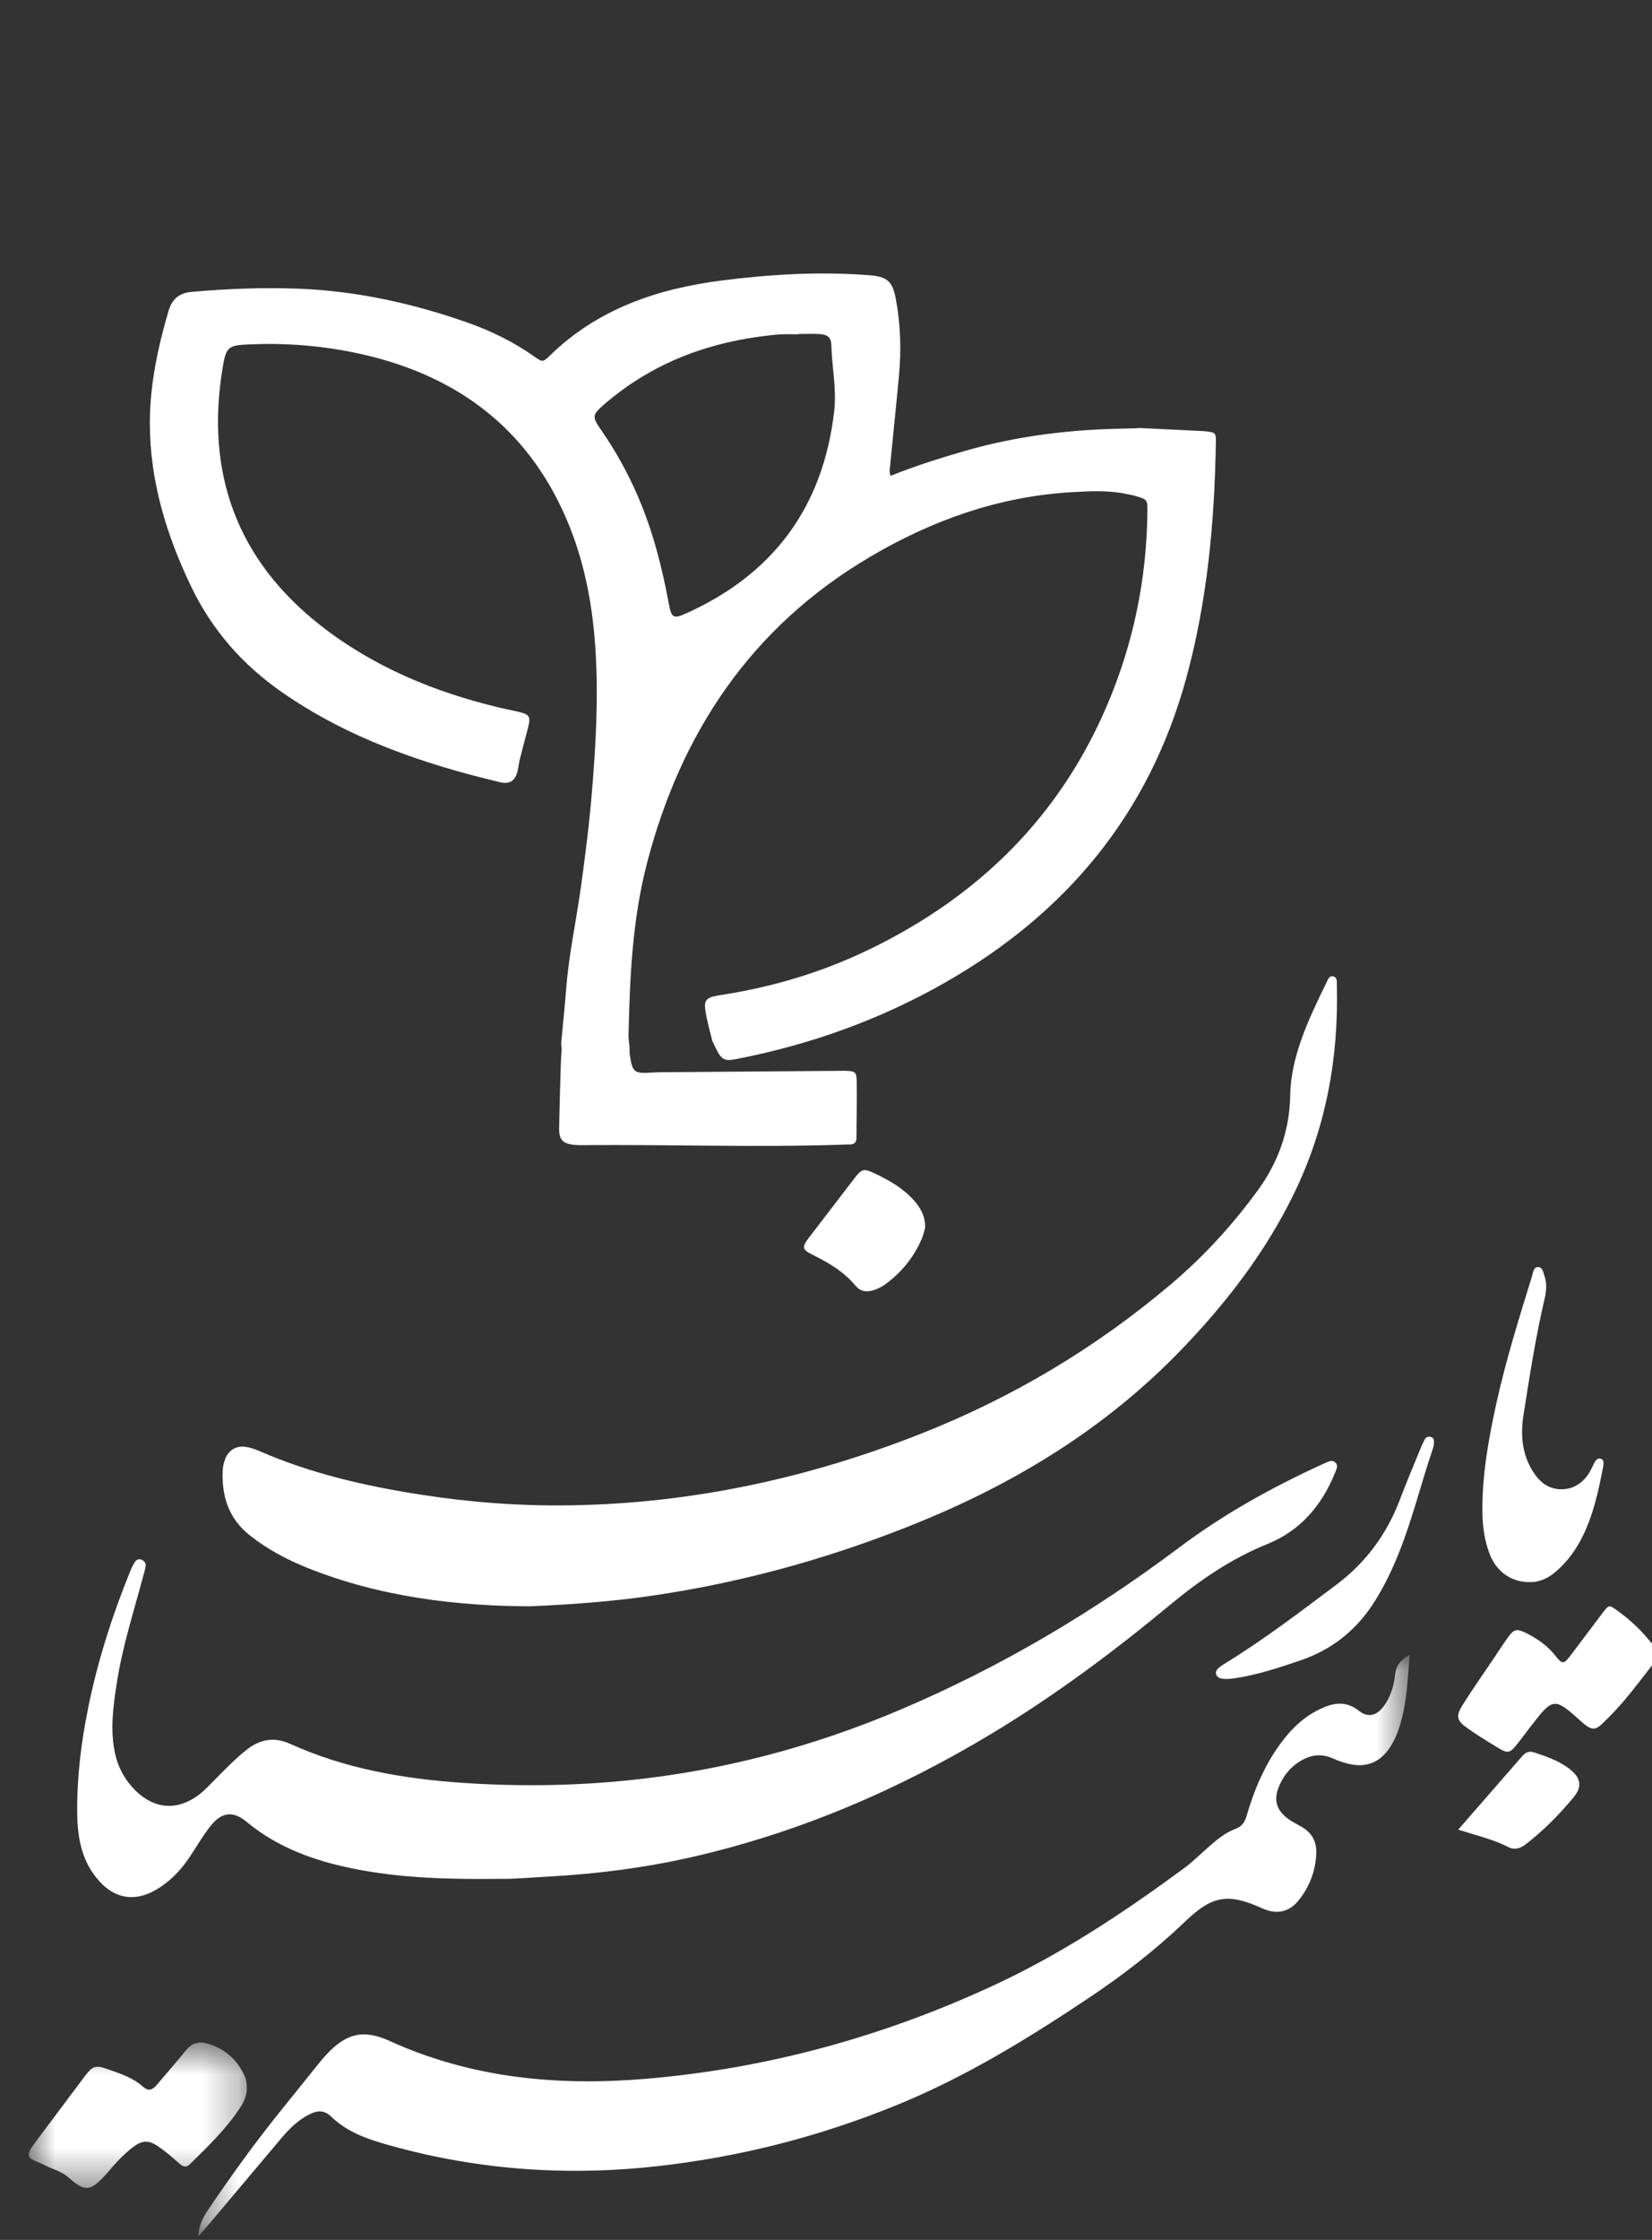 <svg width="45" height="61" viewBox="0 0 45 61" fill="none" xmlns="http://www.w3.org/2000/svg">
<rect x="0" y="0" width="45" height="61" fill="#333333" stroke="none"/>
<path fill-rule="evenodd" clip-rule="evenodd" d="M45 45.354C44.754 45.668 44.514 45.988 44.258 46.293C44.063 46.523 43.854 46.744 43.636 46.951C43.461 47.118 43.352 47.111 43.165 46.961C43.034 46.855 42.914 46.734 42.784 46.627C42.398 46.31 42.268 46.317 41.951 46.695C41.749 46.937 41.565 47.193 41.371 47.442C41.122 47.762 41.088 47.772 40.757 47.569C40.491 47.407 40.225 47.244 39.971 47.063C39.677 46.855 39.649 46.735 39.847 46.421C40.112 45.999 40.4 45.593 40.678 45.18C40.814 44.979 40.943 44.773 41.086 44.577C41.234 44.372 41.318 44.351 41.542 44.459C41.856 44.612 42.142 44.803 42.366 45.088C42.557 45.332 42.597 45.326 42.79 45.072C43.083 44.686 43.371 44.295 43.666 43.91C43.831 43.695 43.833 43.702 44.06 43.865C44.414 44.12 44.729 44.417 45 44.764V45.354Z" fill="white"/>
<path fill-rule="evenodd" clip-rule="evenodd" d="M13.625 51.167C12.196 51.183 10.903 51.147 9.627 50.889C8.566 50.676 7.569 50.32 6.721 49.617C6.341 49.302 6.029 49.348 5.723 49.742C5.529 49.992 5.367 50.265 5.194 50.531C4.941 50.92 4.63 51.249 4.221 51.48C3.674 51.789 3.148 51.709 2.722 51.249C2.245 50.734 2.115 50.099 2.104 49.429C2.089 48.442 2.206 47.467 2.404 46.5C2.664 45.224 3.058 43.988 3.55 42.782C3.585 42.697 3.625 42.61 3.676 42.534C3.717 42.473 3.788 42.444 3.862 42.478C3.932 42.51 3.979 42.57 3.968 42.646C3.953 42.749 3.921 42.85 3.893 42.952C3.639 43.901 3.337 44.839 3.185 45.812C3.085 46.46 2.991 47.111 3.137 47.766C3.223 48.154 3.412 48.486 3.694 48.765C4.204 49.271 4.838 49.317 5.413 48.88C5.571 48.759 5.708 48.612 5.848 48.47C6.129 48.187 6.405 47.899 6.72 47.65C7.084 47.363 7.473 47.294 7.906 47.491C9.394 48.165 10.976 48.441 12.593 48.552C14.111 48.656 15.629 48.636 17.142 48.481C19.699 48.219 22.154 47.566 24.518 46.563C27.239 45.408 29.761 43.916 32.117 42.146C33.336 41.23 34.656 40.5 36.039 39.868C36.071 39.854 36.104 39.841 36.136 39.826C36.212 39.791 36.291 39.758 36.367 39.822C36.457 39.901 36.415 39.987 36.379 40.077C36.021 40.977 35.44 41.677 34.526 42.047C33.543 42.445 32.685 43.031 31.878 43.701C30.339 44.977 28.741 46.17 27.025 47.204C24.473 48.743 21.764 49.907 18.849 50.573C17.574 50.864 16.28 51.03 14.973 51.103C14.48 51.13 13.987 51.174 13.625 51.167Z" fill="white"/>
<path fill-rule="evenodd" clip-rule="evenodd" d="M14.422 43.745C12.486 43.735 10.372 43.505 8.354 42.69C7.798 42.466 7.277 42.187 6.804 41.812C6.226 41.355 6.035 40.744 6.066 40.038C6.071 39.934 6.098 39.828 6.135 39.73C6.226 39.49 6.438 39.364 6.692 39.403C6.817 39.422 6.943 39.462 7.06 39.514C8.462 40.128 9.939 40.466 11.442 40.701C12.795 40.913 14.157 41.016 15.527 40.995C18.834 40.946 22.014 40.258 25.085 39.045C27.584 38.059 29.864 36.699 31.917 34.956C32.805 34.202 33.584 33.347 34.27 32.405C34.83 31.635 35.131 30.774 35.145 29.815C35.154 29.305 35.274 28.816 35.439 28.337C35.627 27.793 35.881 27.277 36.131 26.761C36.171 26.679 36.204 26.561 36.321 26.591C36.432 26.62 36.414 26.738 36.416 26.831C36.466 28.823 36.116 30.729 35.237 32.528C34.461 34.116 33.398 35.49 32.18 36.755C30.172 38.84 27.773 40.326 25.117 41.42C22.785 42.38 20.375 43.063 17.881 43.438C16.806 43.6 15.724 43.688 14.422 43.745Z" fill="white"/>
<mask id="mask0_6008_43144" style="mask-type:alpha" maskUnits="userSpaceOnUse" x="5" y="45" width="34" height="16">
<path d="M5.403 45.065H38.401V60.904H5.403V45.065Z" fill="white"/>
</mask>
<g mask="url(#mask0_6008_43144)">
<path fill-rule="evenodd" clip-rule="evenodd" d="M38.401 45.065C38.348 45.654 38.332 46.179 38.212 46.692C38.143 46.989 38.054 47.277 37.894 47.538C37.608 48.004 37.201 48.166 36.675 48.02C36.553 47.986 36.432 47.945 36.317 47.892C35.948 47.723 35.616 47.807 35.307 48.036C35.087 48.198 34.933 48.417 34.831 48.67C34.694 49.009 34.767 49.283 35.055 49.507C35.172 49.599 35.309 49.668 35.44 49.741C35.732 49.904 35.871 50.149 35.855 50.487C35.832 50.957 35.672 51.376 35.384 51.742C35.124 52.074 34.774 52.147 34.391 51.973C33.462 51.552 33.028 51.614 32.296 52.317C31.488 53.092 30.61 53.773 29.682 54.394C28.032 55.498 26.345 56.536 24.505 57.295C22.362 58.18 20.141 58.749 17.837 58.999C15.309 59.274 12.824 59.076 10.382 58.358C9.877 58.209 9.399 58.009 9.013 57.635C8.835 57.462 8.646 57.472 8.44 57.574C8.12 57.732 7.876 57.978 7.65 58.246C6.991 59.029 6.333 59.812 5.673 60.594C5.601 60.68 5.525 60.764 5.403 60.904C5.415 60.557 5.557 60.347 5.697 60.139C6.284 59.272 6.896 58.422 7.549 57.604C7.934 57.123 8.321 56.644 8.708 56.164C8.759 56.101 8.812 56.039 8.866 55.979C9.406 55.387 9.88 55.247 10.608 55.579C12.846 56.599 15.202 56.815 17.606 56.611C20.932 56.329 24.111 55.448 27.139 54.034C28.962 53.182 30.633 52.071 32.251 50.879C32.475 50.714 32.674 50.516 32.883 50.332C33.119 50.125 33.357 49.914 33.655 49.805C33.845 49.736 33.915 49.603 33.965 49.426C34.147 48.796 34.397 48.196 34.763 47.65C35.072 47.19 35.438 46.792 35.947 46.548C36.312 46.372 36.655 46.305 37.017 46.591C37.269 46.791 37.509 46.722 37.702 46.452C37.882 46.2 37.971 45.912 38.002 45.605C38.026 45.366 38.147 45.202 38.401 45.065Z" fill="white"/>
</g>
<path fill-rule="evenodd" clip-rule="evenodd" d="M41.669 43.085C41.162 43.09 40.753 42.798 40.568 42.297C40.441 41.952 40.387 41.591 40.381 41.223C40.365 40.2 40.543 39.2 40.763 38.207C41.021 37.037 41.38 35.894 41.733 34.75C41.764 34.654 41.769 34.514 41.884 34.506C42.024 34.496 42.036 34.653 42.071 34.75C42.142 34.95 42.124 35.157 42.077 35.359C41.832 36.404 41.668 37.465 41.501 38.524C41.413 39.077 41.457 39.619 41.778 40.105C41.927 40.332 42.118 40.503 42.397 40.547C42.768 40.604 43.101 40.435 43.307 40.079C43.358 39.991 43.396 39.895 43.447 39.806C43.483 39.743 43.538 39.699 43.616 39.731C43.679 39.756 43.682 39.816 43.679 39.875C43.678 39.898 43.674 39.92 43.67 39.943C43.534 40.638 43.389 41.33 43.047 41.961C42.877 42.275 42.663 42.554 42.394 42.789C42.182 42.975 41.941 43.092 41.669 43.085Z" fill="white"/>
<mask id="mask1_6008_43144" style="mask-type:alpha" maskUnits="userSpaceOnUse" x="0" y="55" width="7" height="5">
<path d="M0.784 55.624H6.723V59.584H0.784V55.624Z" fill="white"/>
</mask>
<g mask="url(#mask1_6008_43144)">
<path fill-rule="evenodd" clip-rule="evenodd" d="M6.723 56.833C6.729 57.025 6.669 57.198 6.57 57.354C6.186 57.955 5.676 58.44 5.177 58.935C5.065 59.046 4.977 59.005 4.871 58.908C4.692 58.745 4.506 58.589 4.308 58.453C4.044 58.272 3.87 58.284 3.617 58.478C3.415 58.633 3.235 58.813 3.068 59.006C2.997 59.09 2.927 59.174 2.852 59.253C2.454 59.679 2.31 59.693 1.868 59.3C1.679 59.131 1.443 59.08 1.231 58.971C1.124 58.916 1.011 58.875 0.902 58.825C0.776 58.768 0.755 58.67 0.818 58.554C0.858 58.48 0.909 58.411 0.96 58.343C1.412 57.739 1.863 57.136 2.316 56.534C2.515 56.269 2.604 56.235 2.898 56.338C3.249 56.462 3.609 56.571 3.896 56.828C4.038 56.955 4.151 56.92 4.263 56.787C4.528 56.471 4.803 56.162 5.062 55.84C5.22 55.642 5.417 55.586 5.638 55.649C6.129 55.787 6.48 56.101 6.683 56.581C6.697 56.614 6.705 56.651 6.71 56.687C6.717 56.735 6.719 56.785 6.723 56.833Z" fill="white"/>
</g>
<path fill-rule="evenodd" clip-rule="evenodd" d="M33.416 45.725C33.363 45.72 33.302 45.722 33.245 45.706C33.126 45.672 33.081 45.547 33.164 45.456C33.226 45.388 33.311 45.337 33.391 45.288C34.447 44.637 35.431 43.886 36.419 43.143C37.216 42.543 37.786 41.762 38.139 40.823C38.315 40.356 38.512 39.897 38.7 39.434C38.732 39.358 38.766 39.282 38.805 39.208C38.843 39.136 38.905 39.109 38.984 39.135C39.053 39.158 39.063 39.221 39.061 39.281C39.059 39.339 39.049 39.4 39.03 39.455C38.715 40.378 38.485 41.328 38.127 42.236C37.934 42.724 37.711 43.196 37.428 43.639C36.949 44.387 36.297 44.914 35.455 45.206C34.86 45.412 34.262 45.609 33.636 45.704C33.566 45.715 33.494 45.718 33.416 45.725Z" fill="white"/>
<path fill-rule="evenodd" clip-rule="evenodd" d="M25.201 33.432C25.178 33.509 25.154 33.631 25.105 33.744C24.9 34.218 24.586 34.62 24.159 34.943C24.048 35.028 23.927 35.097 23.786 35.139C23.595 35.195 23.432 35.168 23.306 35.016C22.999 34.644 22.591 34.397 22.153 34.181C21.843 34.029 21.834 33.97 22.043 33.695C22.452 33.159 22.862 32.624 23.274 32.089C23.477 31.826 23.531 31.813 23.836 31.96C24.232 32.15 24.609 32.365 24.896 32.691C25.073 32.894 25.206 33.115 25.201 33.432Z" fill="white"/>
<path fill-rule="evenodd" clip-rule="evenodd" d="M39.72 49.828C40.324 49.135 40.897 48.479 41.468 47.822C41.551 47.726 41.648 47.676 41.792 47.724C42.123 47.834 42.452 47.949 42.722 48.149C43.048 48.39 43.118 48.634 42.875 48.932C42.49 49.403 42.054 49.843 41.551 50.234C41.42 50.336 41.248 50.385 41.095 50.306C40.683 50.091 40.217 49.985 39.72 49.828Z" fill="white"/>
<path fill-rule="evenodd" clip-rule="evenodd" d="M21.747 9.096V9.104C21.584 9.104 21.421 9.096 21.259 9.106C21.074 9.117 20.89 9.14 20.705 9.165C19.102 9.38 17.661 9.964 16.437 11.031C16.135 11.295 16.126 11.354 16.364 11.695C16.769 12.275 17.107 12.89 17.385 13.538C17.787 14.475 18.036 15.454 18.221 16.453C18.29 16.824 18.345 16.858 18.673 16.712C21.08 15.635 22.425 13.794 22.724 11.191C22.793 10.586 22.66 9.998 22.646 9.401C22.641 9.197 22.553 9.116 22.34 9.099C22.143 9.085 21.945 9.096 21.747 9.096ZM15.286 28.414C15.333 27.91 15.385 27.405 15.425 26.9C15.497 25.98 15.697 25.077 15.823 24.164C15.945 23.284 16.056 22.403 16.128 21.519C16.231 20.277 16.298 19.034 16.226 17.786C16.157 16.58 15.949 15.402 15.491 14.281C14.505 11.861 12.695 10.37 10.162 9.72C9.062 9.439 7.943 9.33 6.808 9.378C6.217 9.403 6.16 9.436 6.064 10.018C5.592 12.87 6.444 15.244 8.744 17.042C10.18 18.164 11.841 18.851 13.614 19.273C13.783 19.313 13.954 19.345 14.124 19.385C14.427 19.457 14.461 19.513 14.383 19.818C14.309 20.109 14.23 20.397 14.157 20.688C14.132 20.788 14.126 20.894 14.1 20.994C14.03 21.266 13.889 21.366 13.616 21.301C11.513 20.799 9.491 20.106 7.696 18.862C6.612 18.111 5.781 17.166 5.21 15.98C4.53 14.567 4.083 13.097 4.082 11.524C4.081 10.483 4.298 9.465 4.592 8.464C4.685 8.15 4.875 7.981 5.209 7.95C6.184 7.863 7.16 7.824 8.138 7.862C9.72 7.924 11.247 8.262 12.735 8.785C13.385 9.014 13.996 9.315 14.559 9.713C14.77 9.863 14.789 9.868 14.972 9.689C16.277 8.414 17.901 7.863 19.671 7.637C21.001 7.468 22.334 7.391 23.675 7.495C24.157 7.532 24.309 7.653 24.399 8.124C24.531 8.82 24.554 9.522 24.488 10.226C24.413 11.041 24.327 11.855 24.248 12.67C24.239 12.759 24.217 12.85 24.259 12.959C24.921 12.692 25.594 12.48 26.273 12.283C27.713 11.866 29.186 11.692 30.682 11.671C30.809 11.67 30.937 11.662 31.065 11.657C31.587 11.682 32.109 11.707 32.631 11.733C32.712 11.737 32.794 11.739 32.875 11.75C33.103 11.779 33.124 11.793 33.12 12.034C33.085 14.206 32.89 16.358 32.314 18.464C31.309 22.141 29.07 24.854 25.764 26.747C23.985 27.765 22.085 28.445 20.076 28.838C19.734 28.905 19.663 28.871 19.504 28.559C19.468 28.487 19.436 28.413 19.401 28.34C19.347 28.117 19.285 27.895 19.24 27.67C19.153 27.231 19.197 27.165 19.633 27.098C21.043 26.882 22.391 26.478 23.677 25.857C26.657 24.415 28.866 22.242 30.162 19.194C30.88 17.507 31.239 15.745 31.255 13.914C31.258 13.621 31.248 13.606 30.977 13.521C30.889 13.493 30.797 13.475 30.706 13.456C30.2 13.346 29.686 13.375 29.177 13.405C27.196 13.522 25.376 14.175 23.692 15.17C20.461 17.078 18.542 19.957 17.62 23.523C17.225 25.05 17.155 26.619 17.121 28.188C17.119 28.303 17.14 28.417 17.15 28.532C17.151 28.589 17.144 28.647 17.153 28.703C17.229 29.219 17.263 29.242 17.801 29.208C17.974 29.196 18.149 29.199 18.324 29.198C19.847 29.186 21.37 29.174 22.894 29.162C22.941 29.162 22.987 29.16 23.034 29.162C23.288 29.171 23.332 29.194 23.336 29.432C23.344 29.951 23.331 30.47 23.33 30.988C23.329 31.124 23.26 31.17 23.134 31.168C23.053 31.167 22.971 31.172 22.89 31.175C20.541 31.25 18.192 31.164 15.844 31.186C15.774 31.186 15.704 31.186 15.634 31.178C15.332 31.145 15.226 31.039 15.231 30.729C15.24 30.13 15.26 29.531 15.278 28.932C15.283 28.759 15.313 28.587 15.286 28.414Z" fill="white"/>
</svg>
